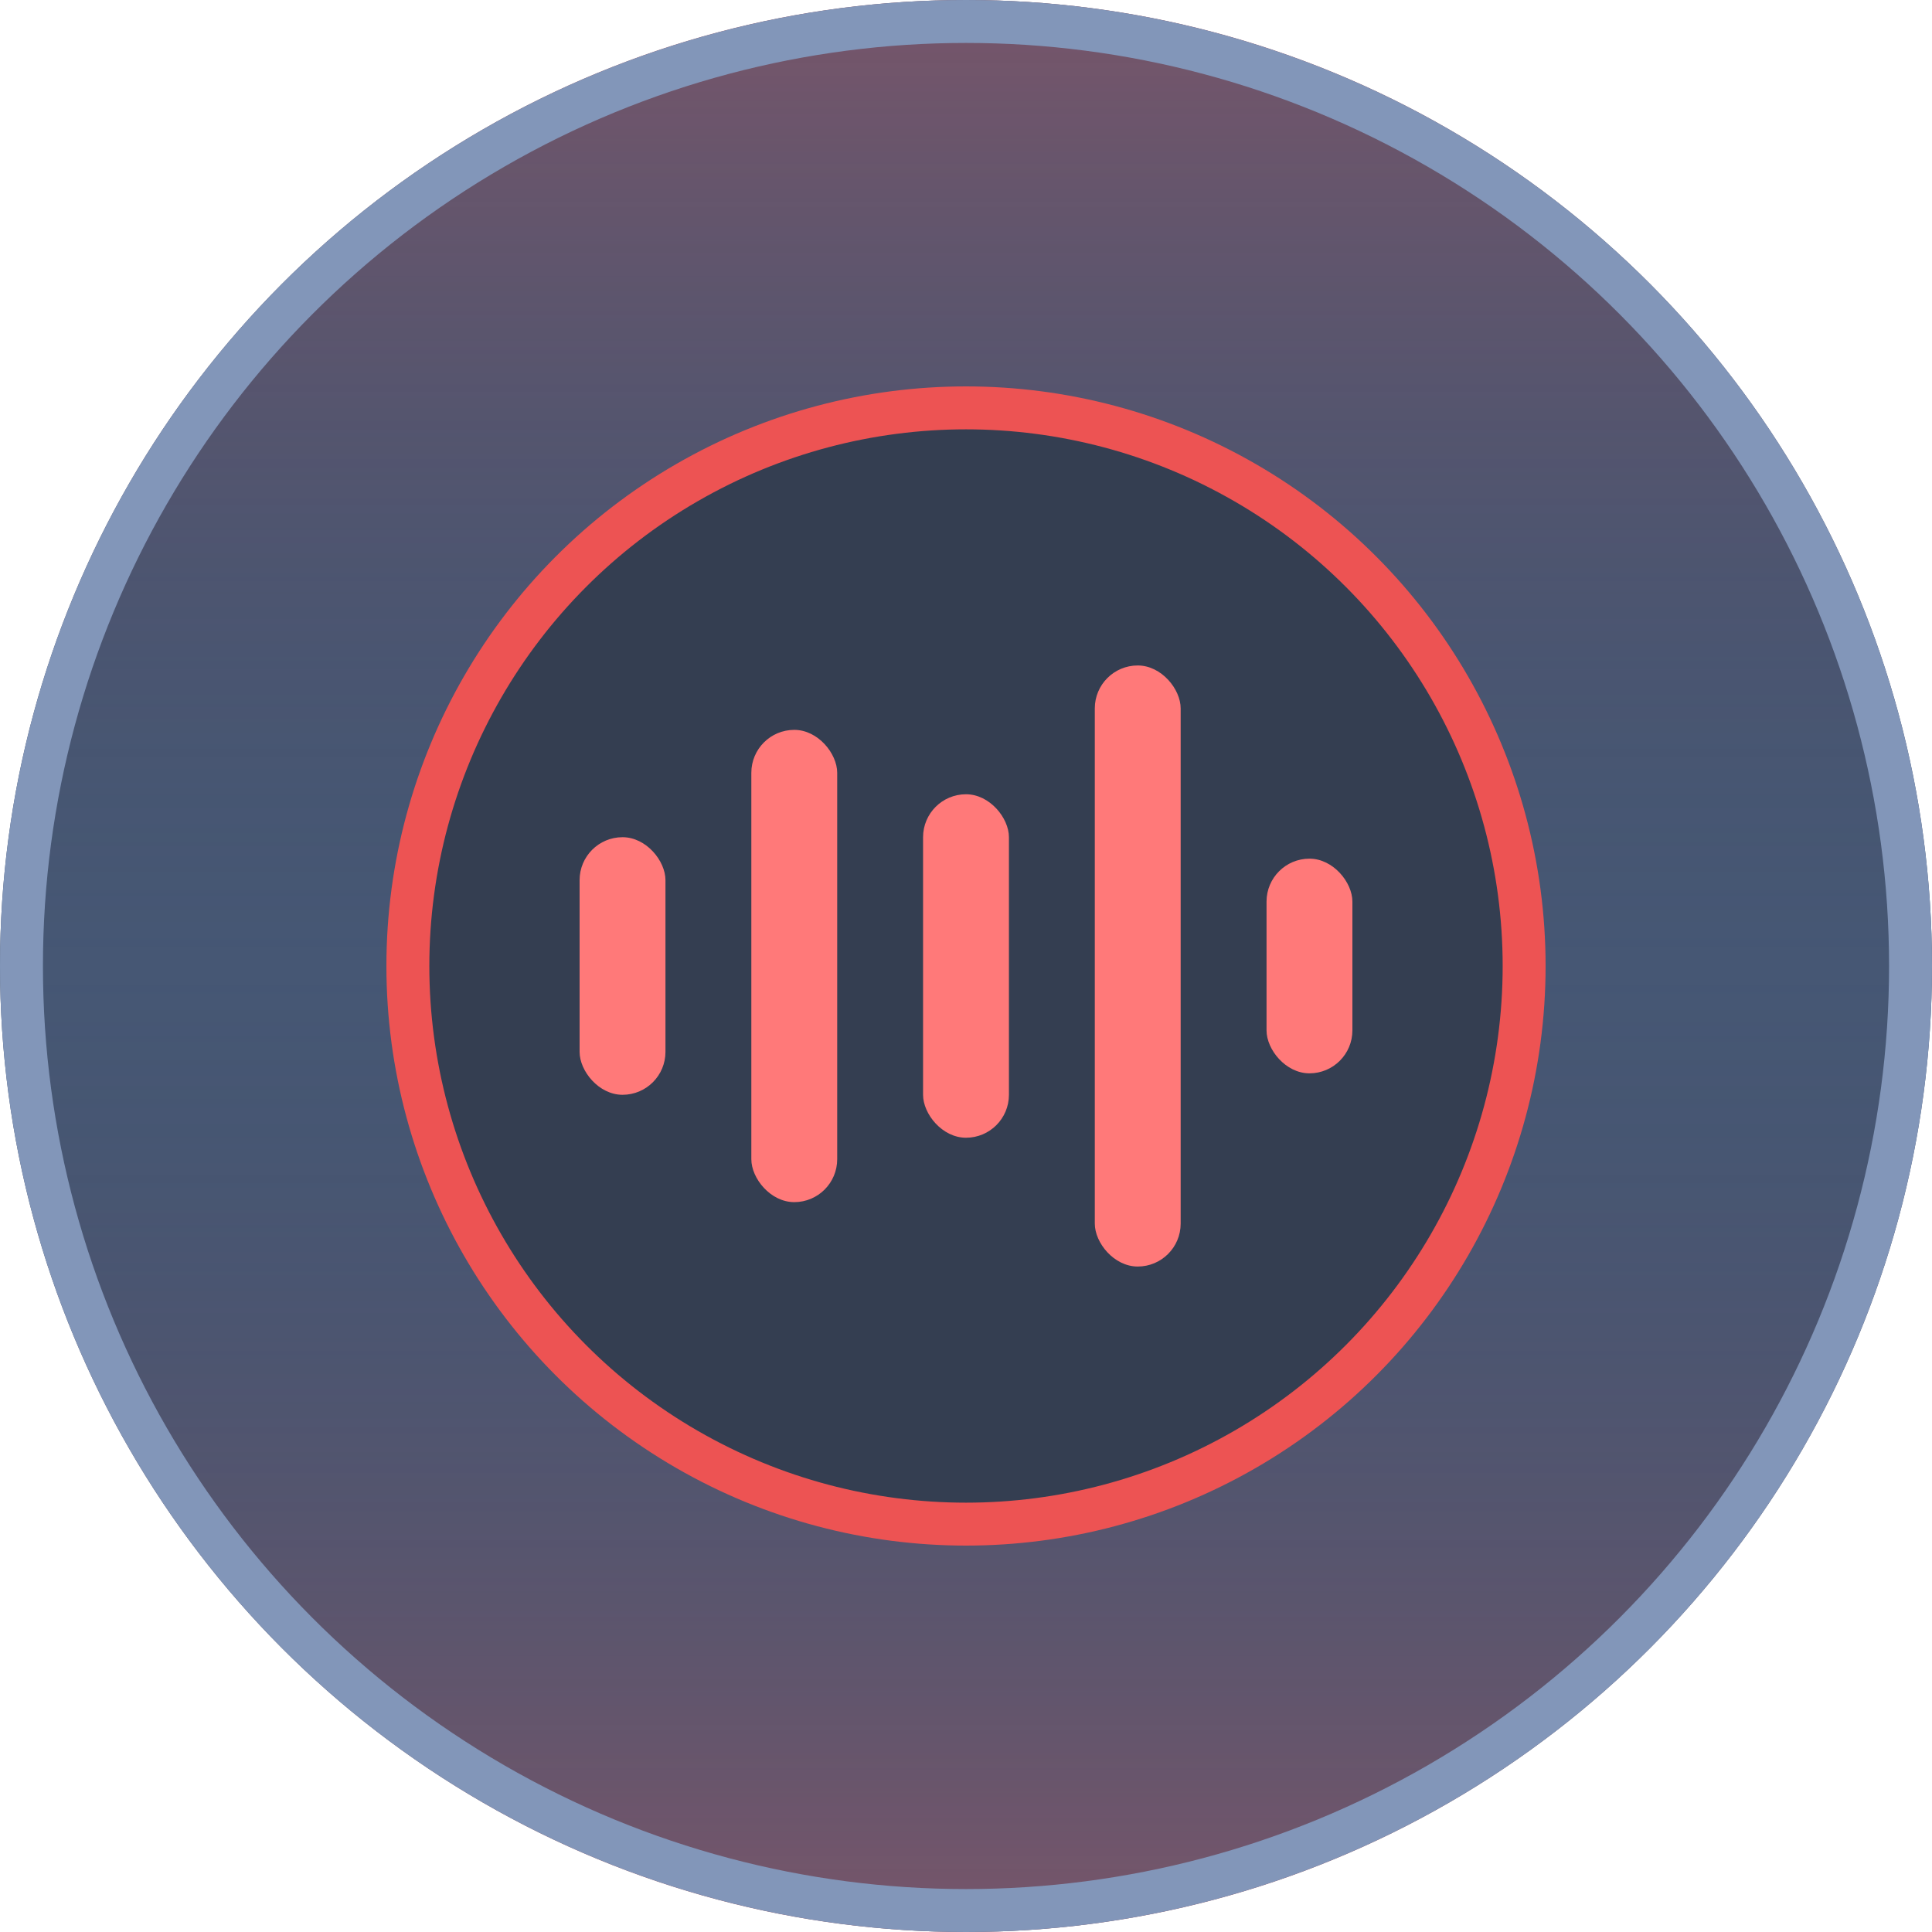 <svg width="90" height="90" viewBox="0 0 90 90" fill="none" xmlns="http://www.w3.org/2000/svg">
<circle cx="45" cy="45" r="45" fill="#465774"/>
<path d="M0 45C0 69.853 20.147 90 45 90C69.853 90 90 69.853 90 45H0Z" fill="url(#paint0_linear)"/>
<path d="M0 45C0 20.147 20.147 0 45 0C69.853 0 90 20.147 90 45H0Z" fill="url(#paint1_linear)"/>
<circle cx="45" cy="45" r="26" fill="url(#paint2_linear)" stroke="#ED5353" stroke-width="2"/>
<rect x="27" y="39" width="4" height="12" rx="2" fill="#FF7979"/>
<rect x="35" y="34" width="4" height="22" rx="2" fill="#FF7979"/>
<rect x="43" y="37" width="4" height="16" rx="2" fill="#FF7979"/>
<rect x="51" y="31" width="4" height="28" rx="2" fill="#FF7979"/>
<rect x="59" y="40" width="4" height="10" rx="2" fill="#FF7979"/>
<circle cx="45" cy="45" r="44" stroke="#8296B9" stroke-width="2"/>
<defs>
<linearGradient id="paint0_linear" x1="45" y1="45" x2="45" y2="90" gradientUnits="userSpaceOnUse">
<stop stop-color="#343E51" stop-opacity="0"/>
<stop offset="1" stop-color="#ED5353" stop-opacity="0.3"/>
</linearGradient>
<linearGradient id="paint1_linear" x1="45" y1="45" x2="45" y2="0" gradientUnits="userSpaceOnUse">
<stop stop-color="#343E51" stop-opacity="0"/>
<stop offset="1" stop-color="#ED5353" stop-opacity="0.3"/>
</linearGradient>
<linearGradient id="paint2_linear" x1="45" y1="18" x2="45" y2="72" gradientUnits="userSpaceOnUse">
<stop stop-color="#343E51"/>
<stop offset="1" stop-color="#343E51"/>
</linearGradient>
</defs>
</svg>
